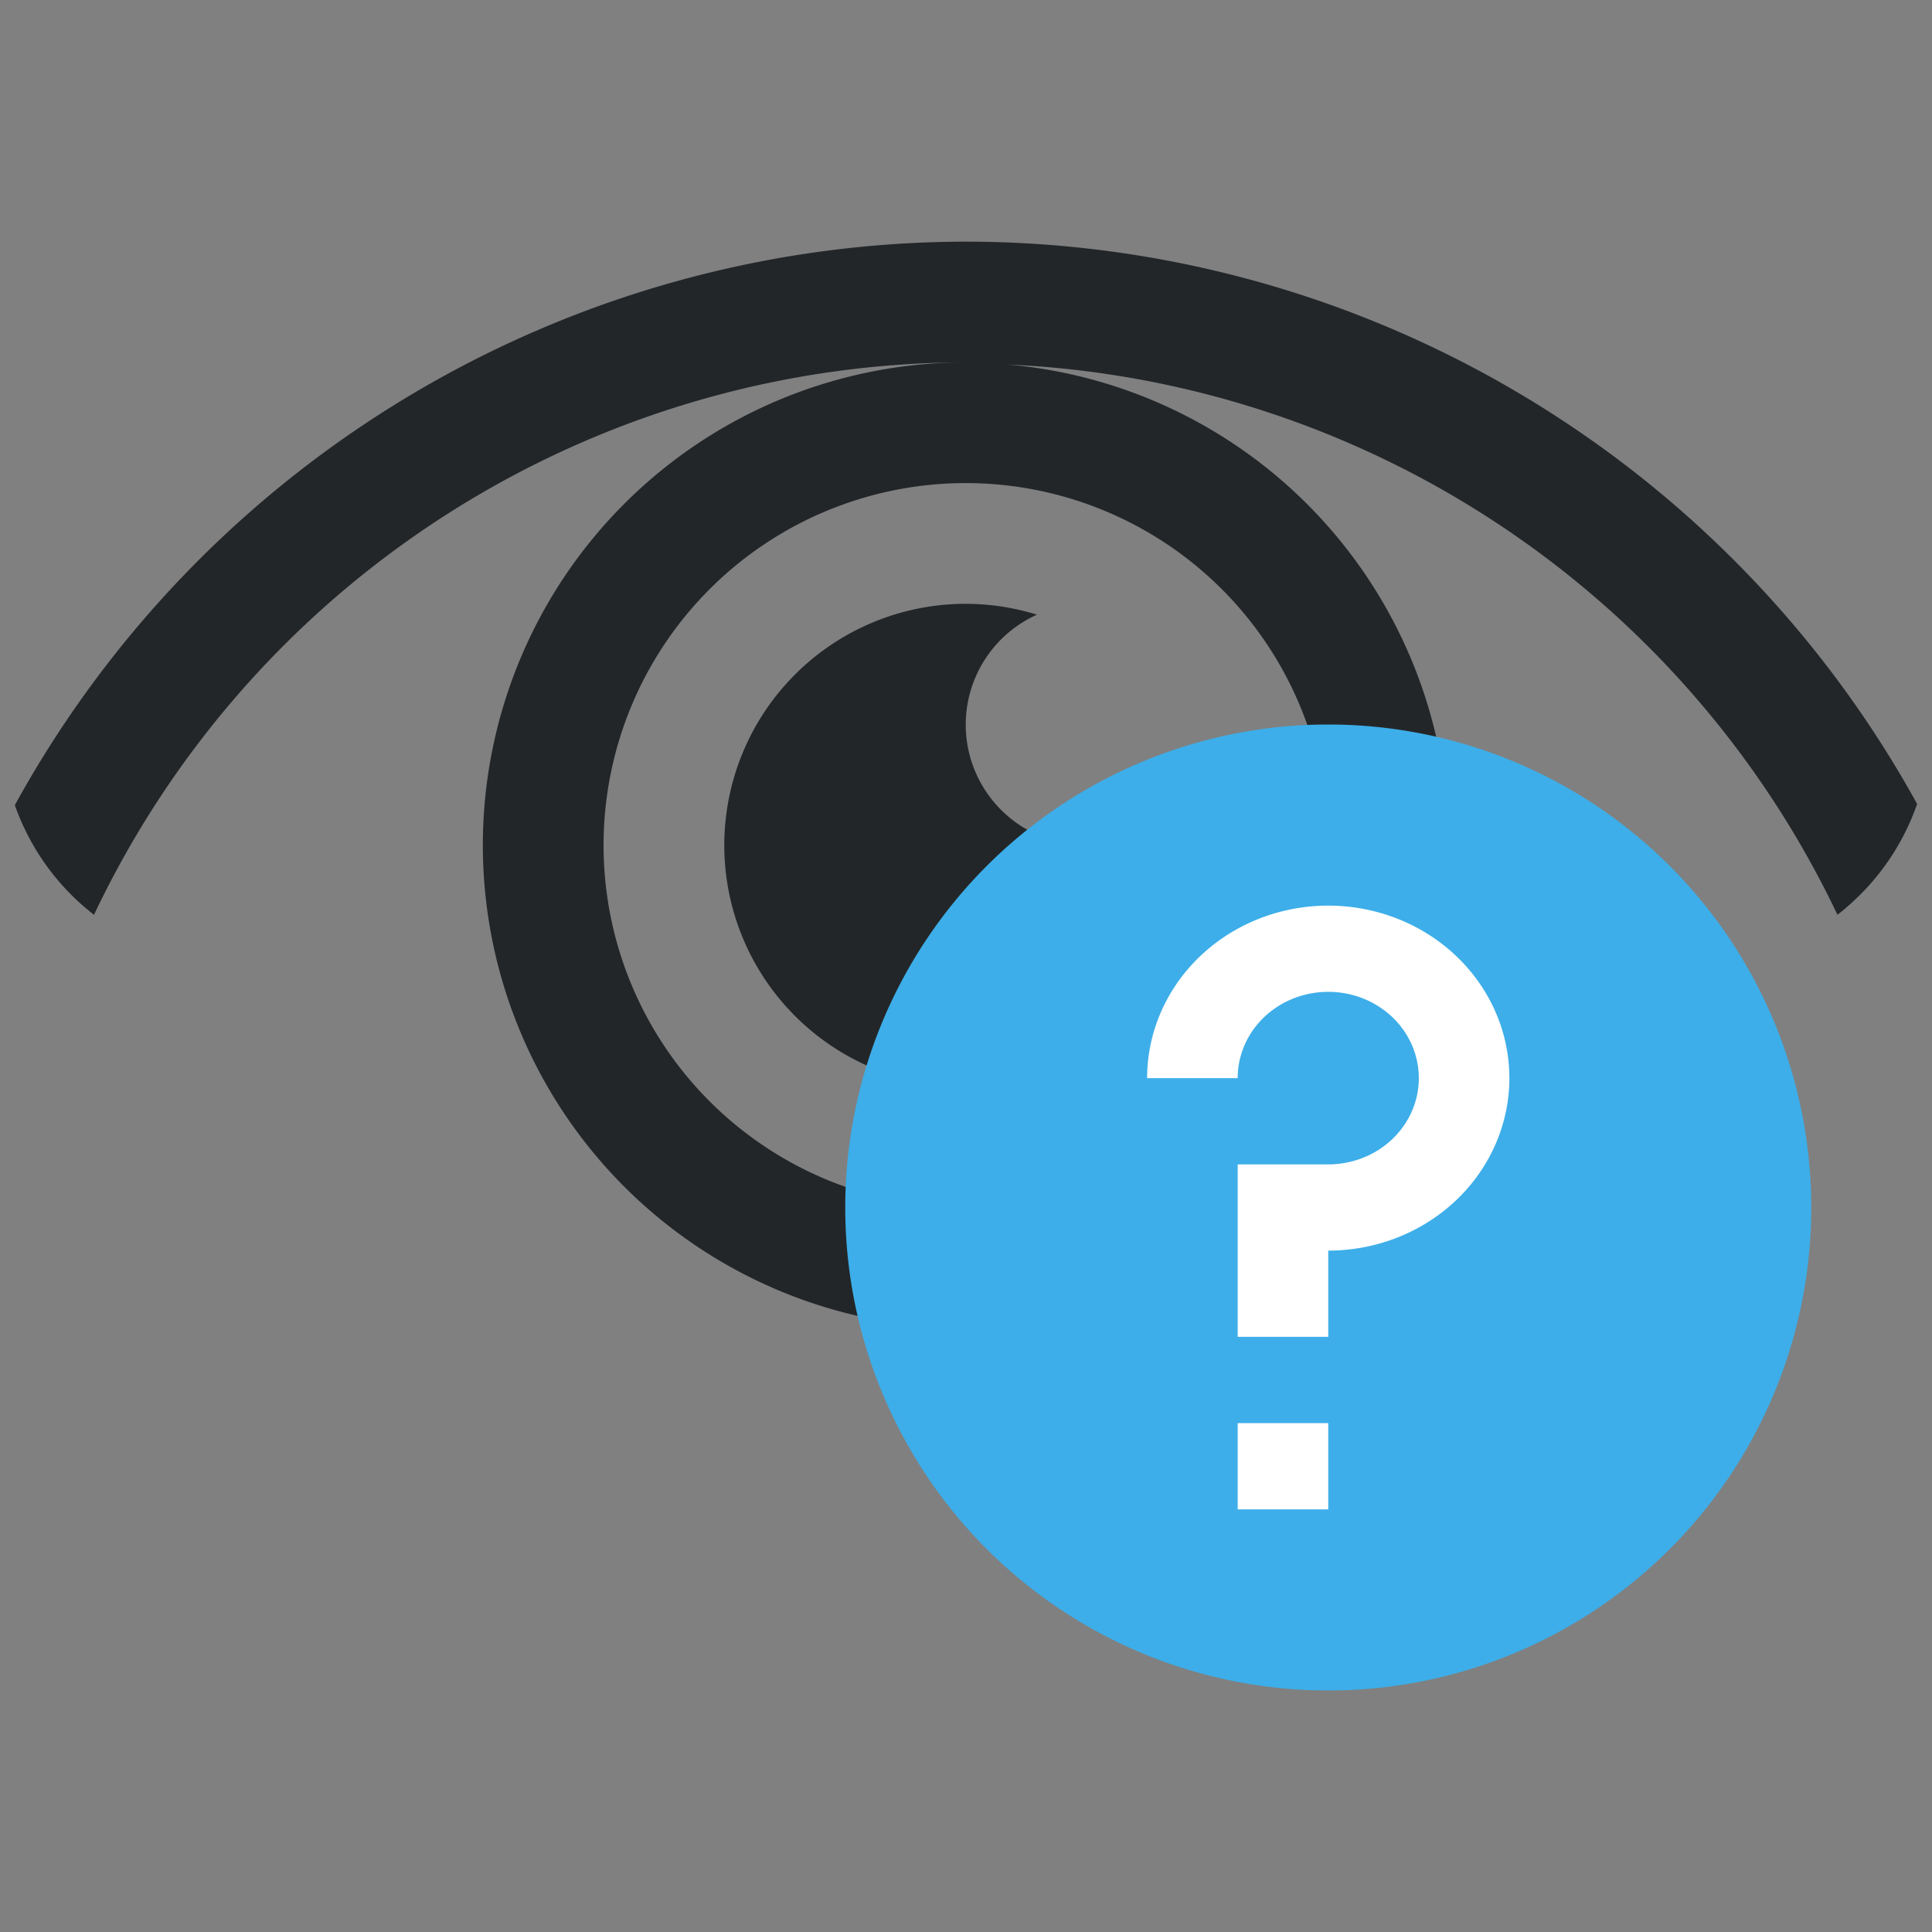 <?xml version="1.0" encoding="UTF-8" standalone="no"?>
<svg
   viewBox="0 0 16 16"
   version="1.1"
   id="svg2"
   sodipodi:docname="unreliable-service.svg"
   inkscape:version="1.3.2 (091e20ef0f, 2023-11-25, custom)"
   xmlns:inkscape="http://www.inkscape.org/namespaces/inkscape"
   xmlns:sodipodi="http://sodipodi.sourceforge.net/DTD/sodipodi-0.dtd"
   xmlns="http://www.w3.org/2000/svg"
   xmlns:svg="http://www.w3.org/2000/svg">
  <rect x="0" y="0" width="16" height="16" fill="#808080" stroke="none"/>
  <sodipodi:namedview
     id="namedview2"
     pagecolor="#505050"
     bordercolor="#ffffff"
     borderopacity="1"
     inkscape:showpageshadow="0"
     inkscape:pageopacity="0"
     inkscape:pagecheckerboard="1"
     inkscape:deskcolor="#d1d1d1"
     inkscape:zoom="72.375"
     inkscape:cx="8"
     inkscape:cy="8.0069085"
     inkscape:window-width="1707"
     inkscape:window-height="995"
     inkscape:window-x="0"
     inkscape:window-y="0"
     inkscape:window-maximized="1"
     inkscape:current-layer="svg2" />
  <defs
     id="defs3051">
    <style
       type="text/css"
       id="current-color-scheme">
      .ColorScheme-Text {
        color:#eff0f1;
      }
      </style>
  </defs>
  <g
     transform="translate(-421.714,-532.791)"
     id="g2">
    <g
       transform="matrix(0.75,0,0,0.75,421.464,-241.229)"
       id="g1">
      <path
         style="fill:#232629;fill-opacity:1;stroke:none"
         d="M 8,3 A 9,9 0 0 0 0.123,7.668 c 0.129,0.364 0.357,0.677 0.656,0.908 A 8,8 0 0 1 8,4 4,4 0 0 0 4,8 4,4 0 0 0 8,12 4,4 0 0 0 12,8 4,4 0 0 0 8.35,4.018 8,8 0 0 1 15.221,8.576 C 15.522,8.342 15.753,8.026 15.881,7.658 A 9,9 0 0 0 8,3 Z M 8,5 A 3,3 0 0 1 11,8 3,3 0 0 1 8,11 3,3 0 0 1 5,8 3,3 0 0 1 8,5 Z M 8,6 A 2,2 0 0 0 6,8 2,2 0 0 0 8,10 2,2 0 0 0 10,8 2,2 0 0 0 9.91,7.412 1,1 0 0 1 9,8 1,1 0 0 1 8,7 1,1 0 0 1 8.59,6.09 2,2 0 0 0 8,6 Z"
         transform="matrix(1.333,0,0,1.333,0.333,1030.696)"
         class="ColorScheme-Text"
         id="rect4170" />
    </g>
  </g>
  <path
     style="color:#3daee9;fill:currentColor;fill-opacity:1;stroke:none"
     d="m 11,6 a 4,4 0 0 0 -4,4 4,4 0 0 0 4,4 4,4 0 0 0 4,-4 4,4 0 0 0 -4,-4 z"
     class="ColorScheme-Highlight"
     id="path2" />
  <path
     d="M 11,7.5 A 1.5,1.429 0 0 0 9.5,8.929 H 10.25 A 0.75,0.714 0 0 1 11,8.214 0.75,0.714 0 0 1 11.75,8.929 0.75,0.714 0 0 1 11,9.643 H 10.25 V 11.071 H 11 V 10.357 A 1.5,1.429 0 0 0 12.5,8.929 1.5,1.429 0 0 0 11,7.5 Z m -0.75,4.286 H 11 V 12.5 h -0.75 z"
     fill="#ffffff"
     id="path1-5"
     style="stroke-width:0.732" />
</svg>
